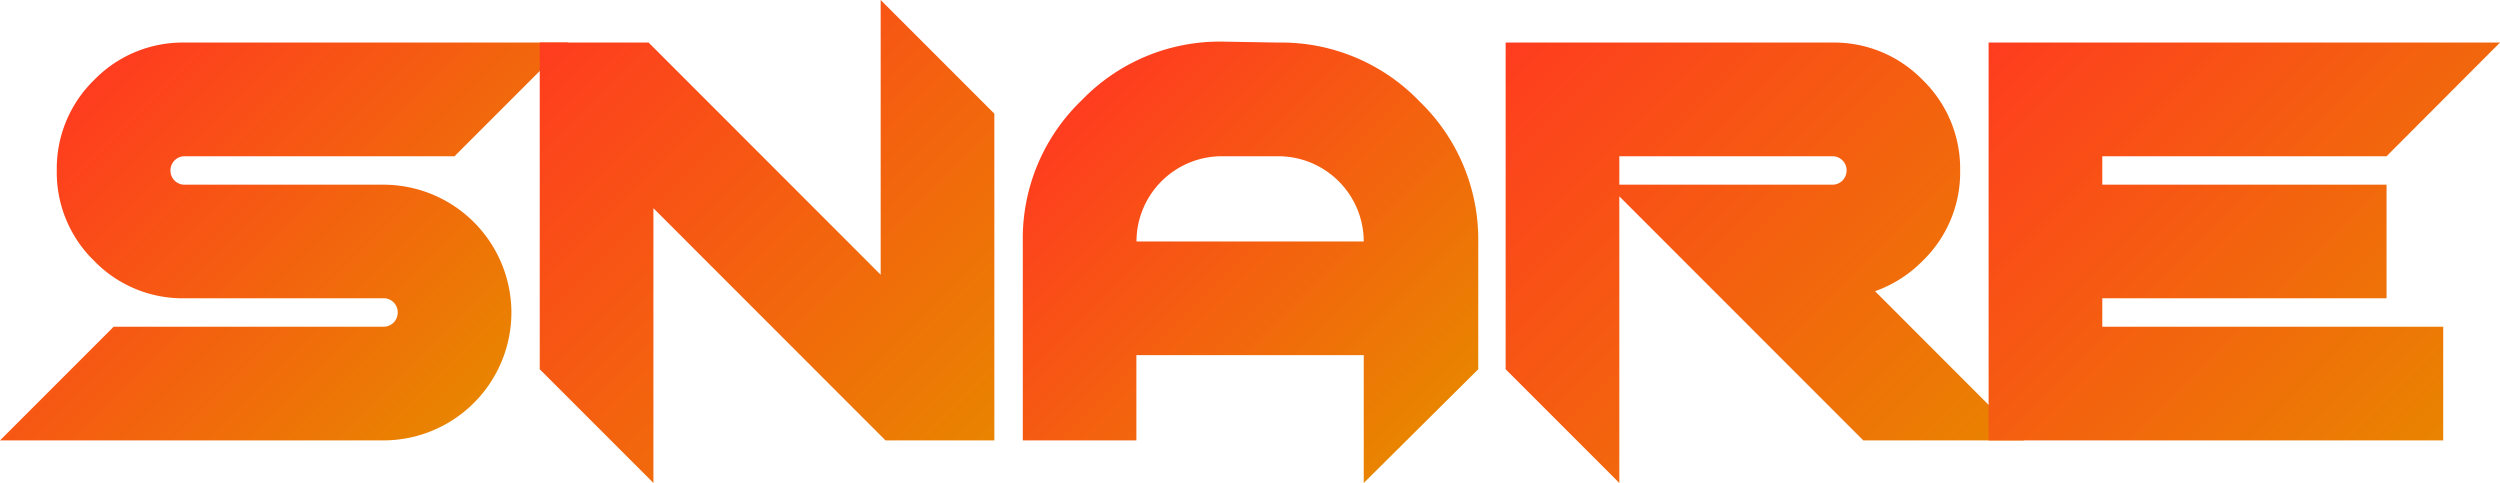<svg id="Layer_1" data-name="Layer 1" xmlns="http://www.w3.org/2000/svg" xmlns:xlink="http://www.w3.org/1999/xlink" viewBox="0 0 212.65 41.08"><defs><style>.cls-1{fill:url(#linear-gradient);}.cls-2{fill:url(#linear-gradient-2);}.cls-3{fill:url(#linear-gradient-3);}.cls-4{fill:url(#linear-gradient-4);}.cls-5{fill:url(#linear-gradient-5);}</style><linearGradient id="linear-gradient" x1="9.23" y1="5.61" x2="39.1" y2="35.47" gradientUnits="userSpaceOnUse"><stop offset="0" stop-color="#ff3c1f"/><stop offset="1" stop-color="#e98400"/></linearGradient><linearGradient id="linear-gradient-2" x1="47.12" y1="2.42" x2="83.37" y2="38.66" xlink:href="#linear-gradient"/><linearGradient id="linear-gradient-3" x1="90.68" y1="9.85" x2="118.95" y2="38.12" xlink:href="#linear-gradient"/><linearGradient id="linear-gradient-4" x1="129.2" y1="2.5" x2="168.16" y2="41.47" xlink:href="#linear-gradient"/><linearGradient id="linear-gradient-5" x1="171.57" y1="1.21" x2="207.81" y2="37.46" xlink:href="#linear-gradient"/></defs><title>snare-logo</title><path class="cls-1" d="M48.33,3.62l-9.67,9.67H15.71A1.2,1.2,0,0,0,14.5,14.5a1.19,1.19,0,0,0,.35.86,1.18,1.18,0,0,0,.86.35H32.62A10.89,10.89,0,0,1,43.5,26.58,10.89,10.89,0,0,1,32.62,37.46H0l9.67-9.67H32.62a1.2,1.2,0,0,0,1.21-1.21,1.19,1.19,0,0,0-.35-.86,1.18,1.18,0,0,0-.86-.35H15.71A10.47,10.47,0,0,1,8,22.18,10.47,10.47,0,0,1,4.83,14.5,10.51,10.51,0,0,1,8,6.81a10.51,10.51,0,0,1,7.69-3.19Z"/><path class="cls-2" d="M74.91,23.37V0l9.67,9.67V37.46H75.32L55.58,17.71V41.08l-9.67-9.67V3.62h9.26Z"/><path class="cls-3" d="M108.74,3.62a16.31,16.31,0,0,1,12,5,16.31,16.31,0,0,1,5,12V31.41L116,41.08V30.21H96.66v7.25H87V20.54a16.27,16.27,0,0,1,5-12,16.31,16.31,0,0,1,12-5ZM116,20.54a7.27,7.27,0,0,0-7.25-7.25h-4.83a7.26,7.26,0,0,0-7.25,7.25Z"/><path class="cls-4" d="M155.86,3.62a10.51,10.51,0,0,1,7.69,3.19,10.5,10.5,0,0,1,3.18,7.69,10.46,10.46,0,0,1-3.18,7.68,10.69,10.69,0,0,1-4.06,2.59l12.68,12.69H158.49L137.74,16.7V41.08l-9.67-9.67V3.62Zm-18.12,9.67v2.42h18.12a1.2,1.2,0,0,0,1.21-1.21,1.18,1.18,0,0,0-.35-.86,1.19,1.19,0,0,0-.86-.35Z"/><path class="cls-5" d="M178.82,27.79h29v9.67H169.15V3.62h43.5L203,13.29H178.82v2.42H203v9.66H178.82Z"/></svg>